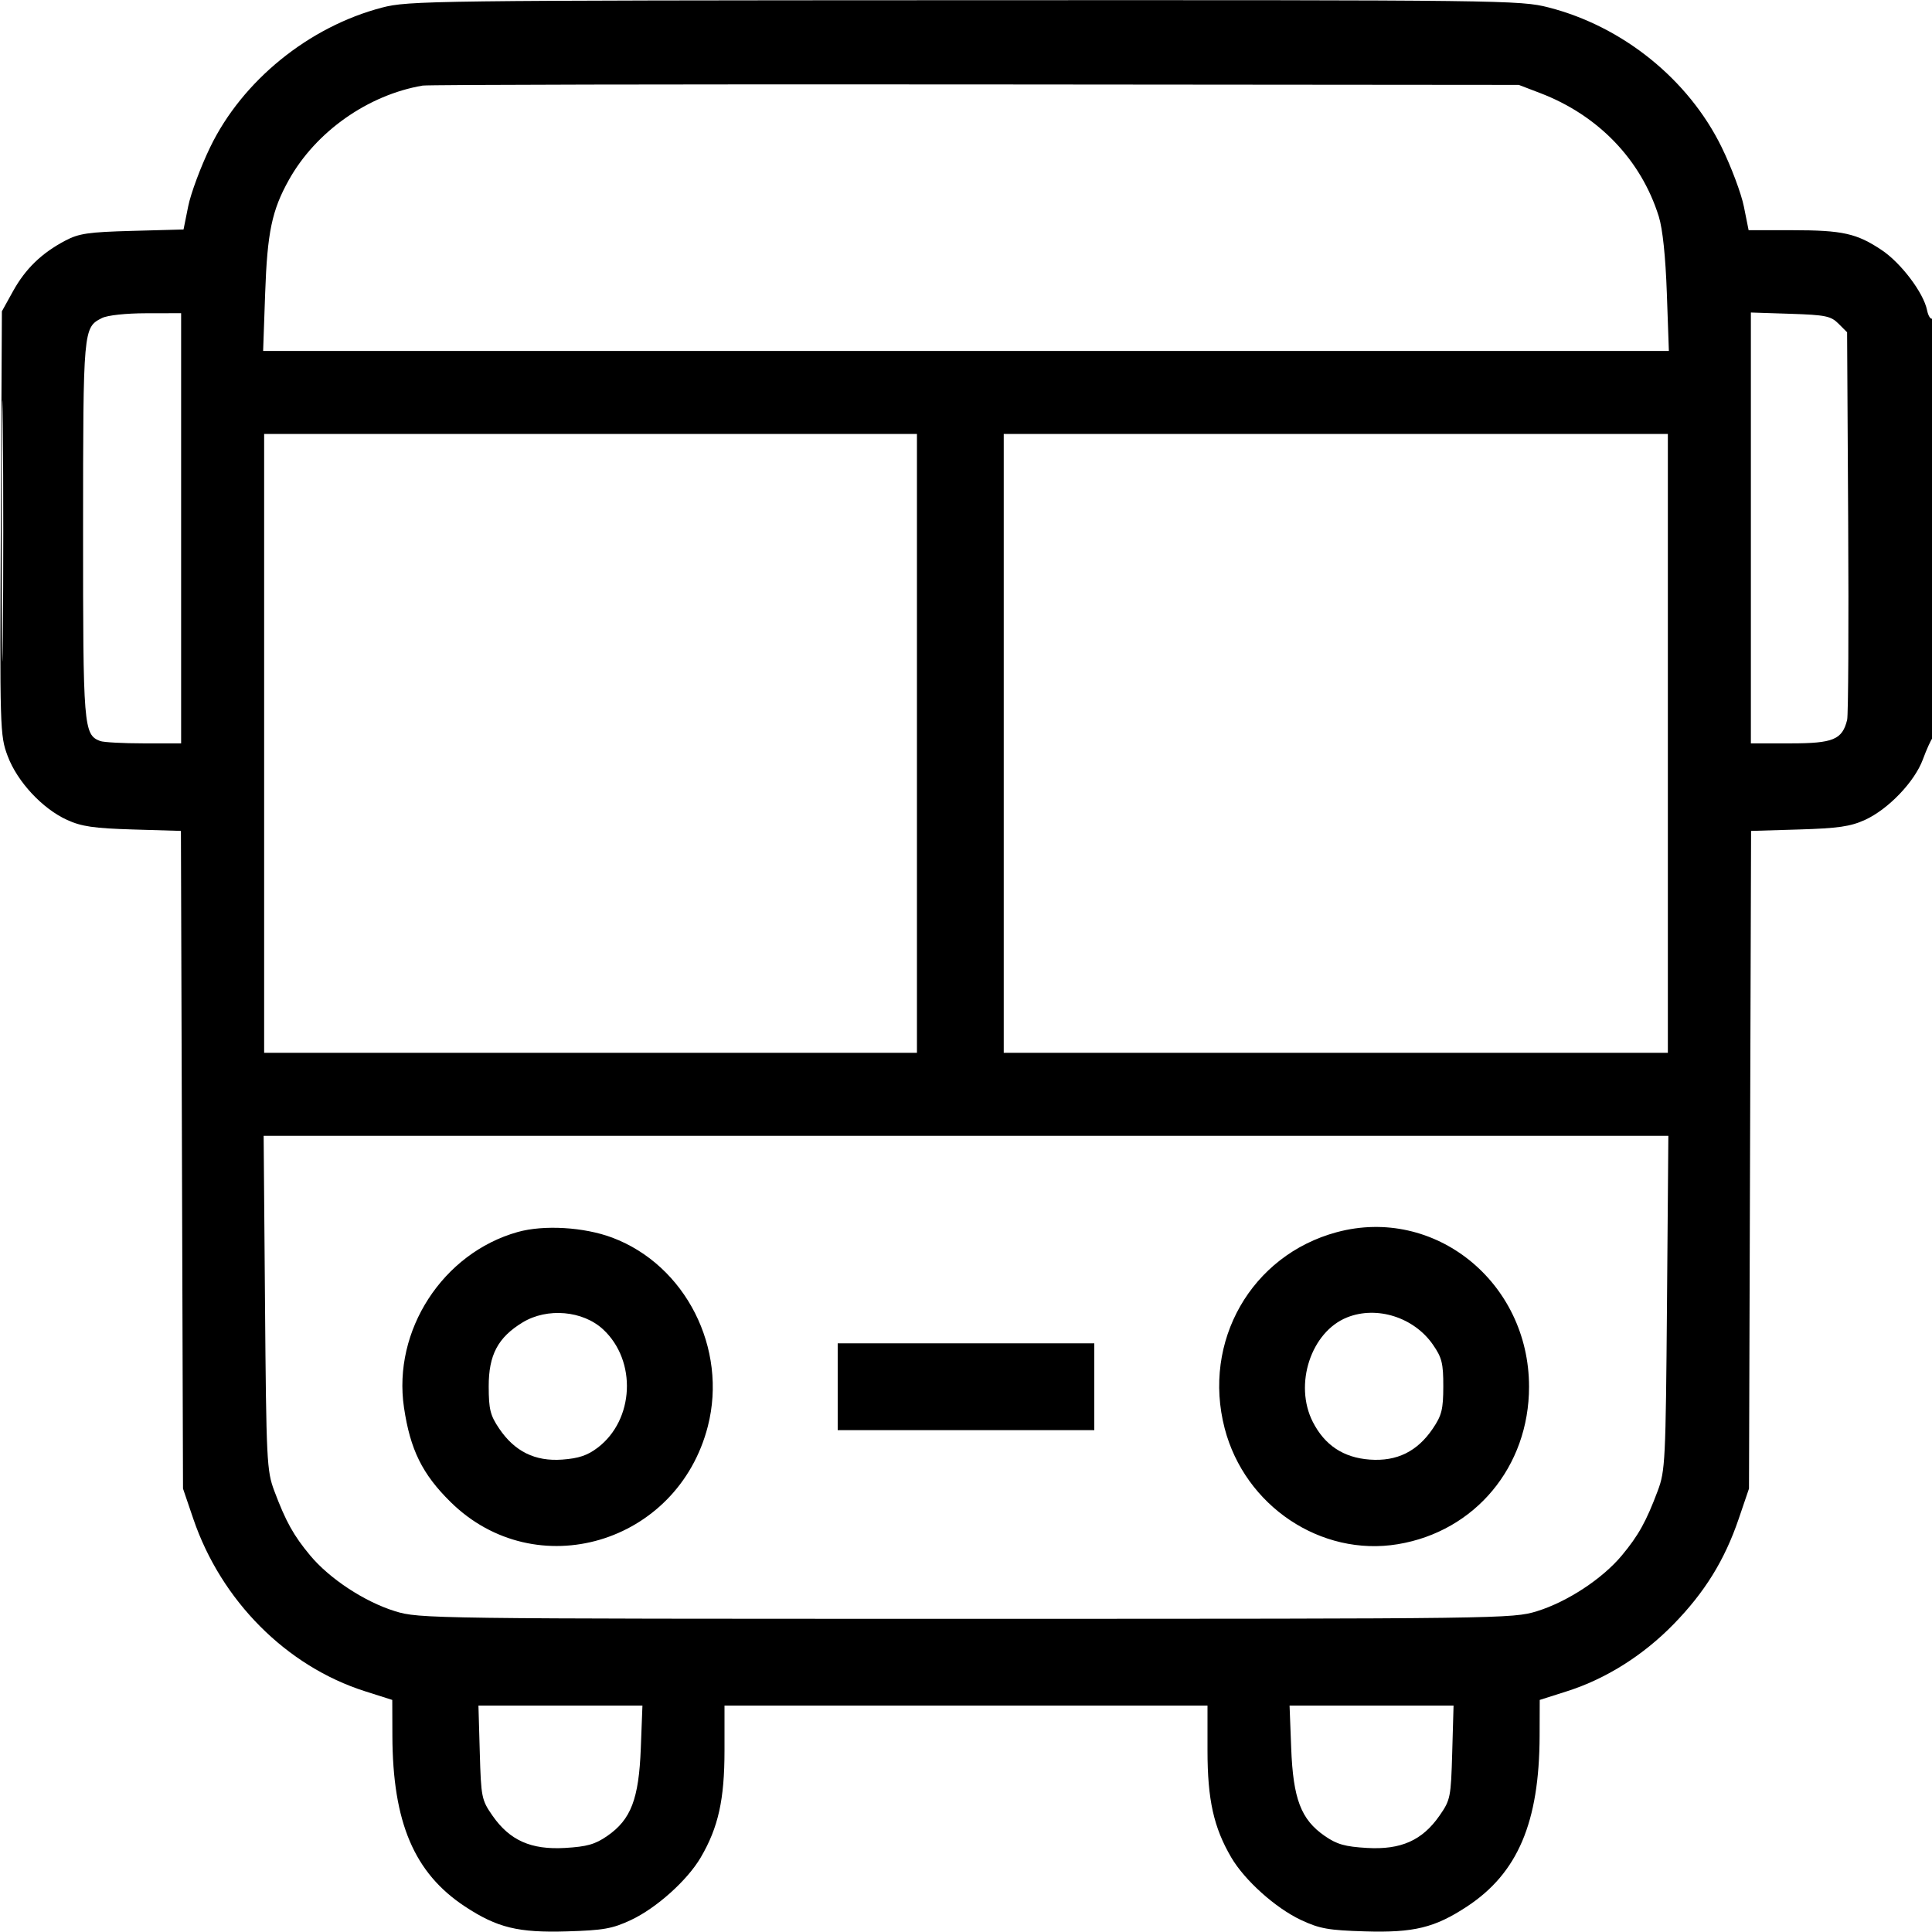 <svg xmlns="http://www.w3.org/2000/svg" width="512" height="512" viewBox="0 0 512 512" version="1.1">
    <path d="" stroke="none" fill="currentColor" fill-rule="evenodd" />
    <path
        d="M 101.230 2.015 C 81.794 7.107, 64.184 21.425, 55.680 39.049 C 53.171 44.247, 50.561 51.271, 49.878 54.658 L 48.638 60.816 35.069 61.184 C 23.401 61.500, 20.908 61.864, 17.278 63.782 C 11.013 67.091, 6.746 71.225, 3.446 77.181 L 0.500 82.500 0.218 138.628 C -0.057 193.493, -0.016 194.882, 2.029 200.349 C 4.575 207.153, 11.222 214.301, 17.780 217.290 C 21.615 219.037, 24.885 219.511, 35.224 219.820 L 47.947 220.199 48.224 307.350 L 48.500 394.500 51.224 402.500 C 58.617 424.209, 75.906 441.572, 96.728 448.199 L 103.956 450.500 103.986 460 C 104.057 482.953, 109.769 496.386, 123.222 505.243 C 131.774 510.873, 137.312 512.223, 150.266 511.836 C 159.939 511.547, 162.294 511.128, 167.218 508.820 C 173.952 505.664, 182.141 498.321, 185.700 492.249 C 190.361 484.295, 192 476.923, 192 463.911 L 192 452 256 452 L 320 452 320 463.911 C 320 476.923, 321.639 484.295, 326.300 492.249 C 329.859 498.321, 338.048 505.664, 344.782 508.820 C 349.706 511.128, 352.061 511.547, 361.734 511.836 C 374.688 512.223, 380.226 510.873, 388.778 505.243 C 402.231 496.386, 407.943 482.953, 408.014 460 L 408.044 450.500 415.272 448.199 C 425.572 444.921, 435.414 438.732, 443.500 430.449 C 451.790 421.956, 457.045 413.455, 460.776 402.500 L 463.500 394.500 463.776 307.350 L 464.053 220.199 476.776 219.820 C 487.115 219.511, 490.385 219.037, 494.220 217.290 C 500.413 214.468, 507.407 207.163, 509.587 201.239 C 510.546 198.633, 511.706 196.073, 512.165 195.550 C 513.291 194.269, 513.248 83.729, 512.122 84.425 C 511.639 84.723, 510.994 83.721, 510.690 82.199 C 509.773 77.613, 503.805 69.704, 498.677 66.277 C 492.040 61.841, 488.307 61.012, 474.950 61.006 L 463.400 61 462.149 54.750 C 461.461 51.313, 458.806 44.225, 456.249 39 C 447.471 21.060, 430.057 7.002, 410.377 1.968 C 402.887 0.053, 398.718 0.001, 255.590 0.055 C 114.254 0.108, 108.216 0.185, 101.230 2.015 M 112 22.681 C 97.498 25.166, 83.704 34.889, 76.569 47.655 C 72.053 55.735, 70.837 61.546, 70.268 77.750 L 69.732 93 256 93 L 442.268 93 441.732 77.750 C 441.389 67.978, 440.622 60.658, 439.596 57.371 C 434.907 42.354, 423.575 30.560, 408.172 24.669 L 402.500 22.500 258.500 22.376 C 179.300 22.308, 113.375 22.445, 112 22.681 M 27.020 84.284 C 22.055 86.796, 22.030 87.070, 22.015 140.300 C 21.999 192.809, 22.151 194.693, 26.545 196.379 C 27.435 196.720, 32.627 197, 38.082 197 L 48 197 48 140 L 48 83 38.750 83.015 C 33.344 83.023, 28.469 83.551, 27.020 84.284 M 464 139.909 L 464 197 474.500 197 C 485.834 197, 488.218 196.011, 489.511 190.775 C 489.820 189.524, 489.944 165.900, 489.786 138.277 L 489.500 88.054 487.225 85.777 C 485.201 83.752, 483.790 83.462, 474.475 83.159 L 464 82.818 464 139.909 M 0.467 140.500 C 0.467 171.300, 0.594 184.044, 0.749 168.821 C 0.904 153.598, 0.905 128.398, 0.749 112.821 C 0.594 97.244, 0.467 109.700, 0.467 140.500 M 70 197 L 70 279 156.500 279 L 243 279 243 197 L 243 115 156.500 115 L 70 115 70 197 M 266 197 L 266 279 354 279 L 442 279 442 197 L 442 115 354 115 L 266 115 266 197 M 70.229 345.250 C 70.570 387.247, 70.695 389.784, 72.684 395.087 C 75.730 403.206, 77.791 406.917, 82.192 412.203 C 87.349 418.398, 96.639 424.499, 104.705 426.991 C 111.094 428.964, 113.813 429, 256 429 C 398.187 429, 400.906 428.964, 407.295 426.991 C 415.361 424.499, 424.651 418.398, 429.808 412.203 C 434.209 406.917, 436.270 403.206, 439.316 395.087 C 441.305 389.784, 441.430 387.247, 441.771 345.250 L 442.131 301 256 301 L 69.869 301 70.229 345.250 M 137.184 326.498 C 117.331 332.081, 104.037 352.603, 107.059 373 C 108.718 384.190, 111.903 390.651, 119.409 398.047 C 141.954 420.262, 179.583 409.184, 187.587 377.975 C 192.874 357.361, 181.686 335.285, 162.252 327.984 C 154.795 325.183, 144.112 324.550, 137.184 326.498 M 354.251 326.545 C 331.598 332.645, 318.550 355.489, 324.552 378.540 C 329.909 399.114, 350.076 412.603, 370.434 409.230 C 390.921 405.835, 405.212 388.687, 405.212 367.500 C 405.212 339.720, 380.143 319.573, 354.251 326.545 M 138.500 350.454 C 131.951 354.440, 129.498 359.072, 129.512 367.427 C 129.523 373.481, 129.922 375.087, 132.280 378.576 C 136.396 384.664, 141.802 387.327, 148.991 386.807 C 153.371 386.490, 155.694 385.708, 158.411 383.635 C 168.089 376.254, 168.804 360.648, 159.847 352.317 C 154.472 347.317, 145.011 346.491, 138.500 350.454 M 357.001 349.123 C 347.430 352.940, 342.847 366.899, 347.908 376.819 C 351.069 383.015, 356.040 386.303, 363.009 386.807 C 370.198 387.327, 375.604 384.664, 379.720 378.576 C 382.079 375.085, 382.477 373.483, 382.488 367.415 C 382.498 361.294, 382.124 359.786, 379.736 356.341 C 374.714 349.094, 364.893 345.976, 357.001 349.123 M 222 367.500 L 222 379 256 379 L 290 379 290 367.500 L 290 356 256 356 L 222 356 222 367.500 M 127.147 464.415 C 127.486 476.328, 127.622 477.005, 130.513 481.165 C 135.076 487.729, 140.731 490.247, 149.727 489.724 C 155.572 489.384, 157.718 488.774, 160.942 486.540 C 167.229 482.183, 169.304 476.746, 169.820 463.284 L 170.252 452 148.523 452 L 126.794 452 127.147 464.415 M 342.180 463.284 C 342.696 476.746, 344.771 482.183, 351.058 486.540 C 354.282 488.774, 356.428 489.384, 362.273 489.724 C 371.269 490.247, 376.924 487.729, 381.487 481.165 C 384.378 477.005, 384.514 476.328, 384.853 464.415 L 385.206 452 363.477 452 L 341.748 452 342.180 463.284"
        stroke="none" fill="currentColor" fill-rule="evenodd" />
</svg>